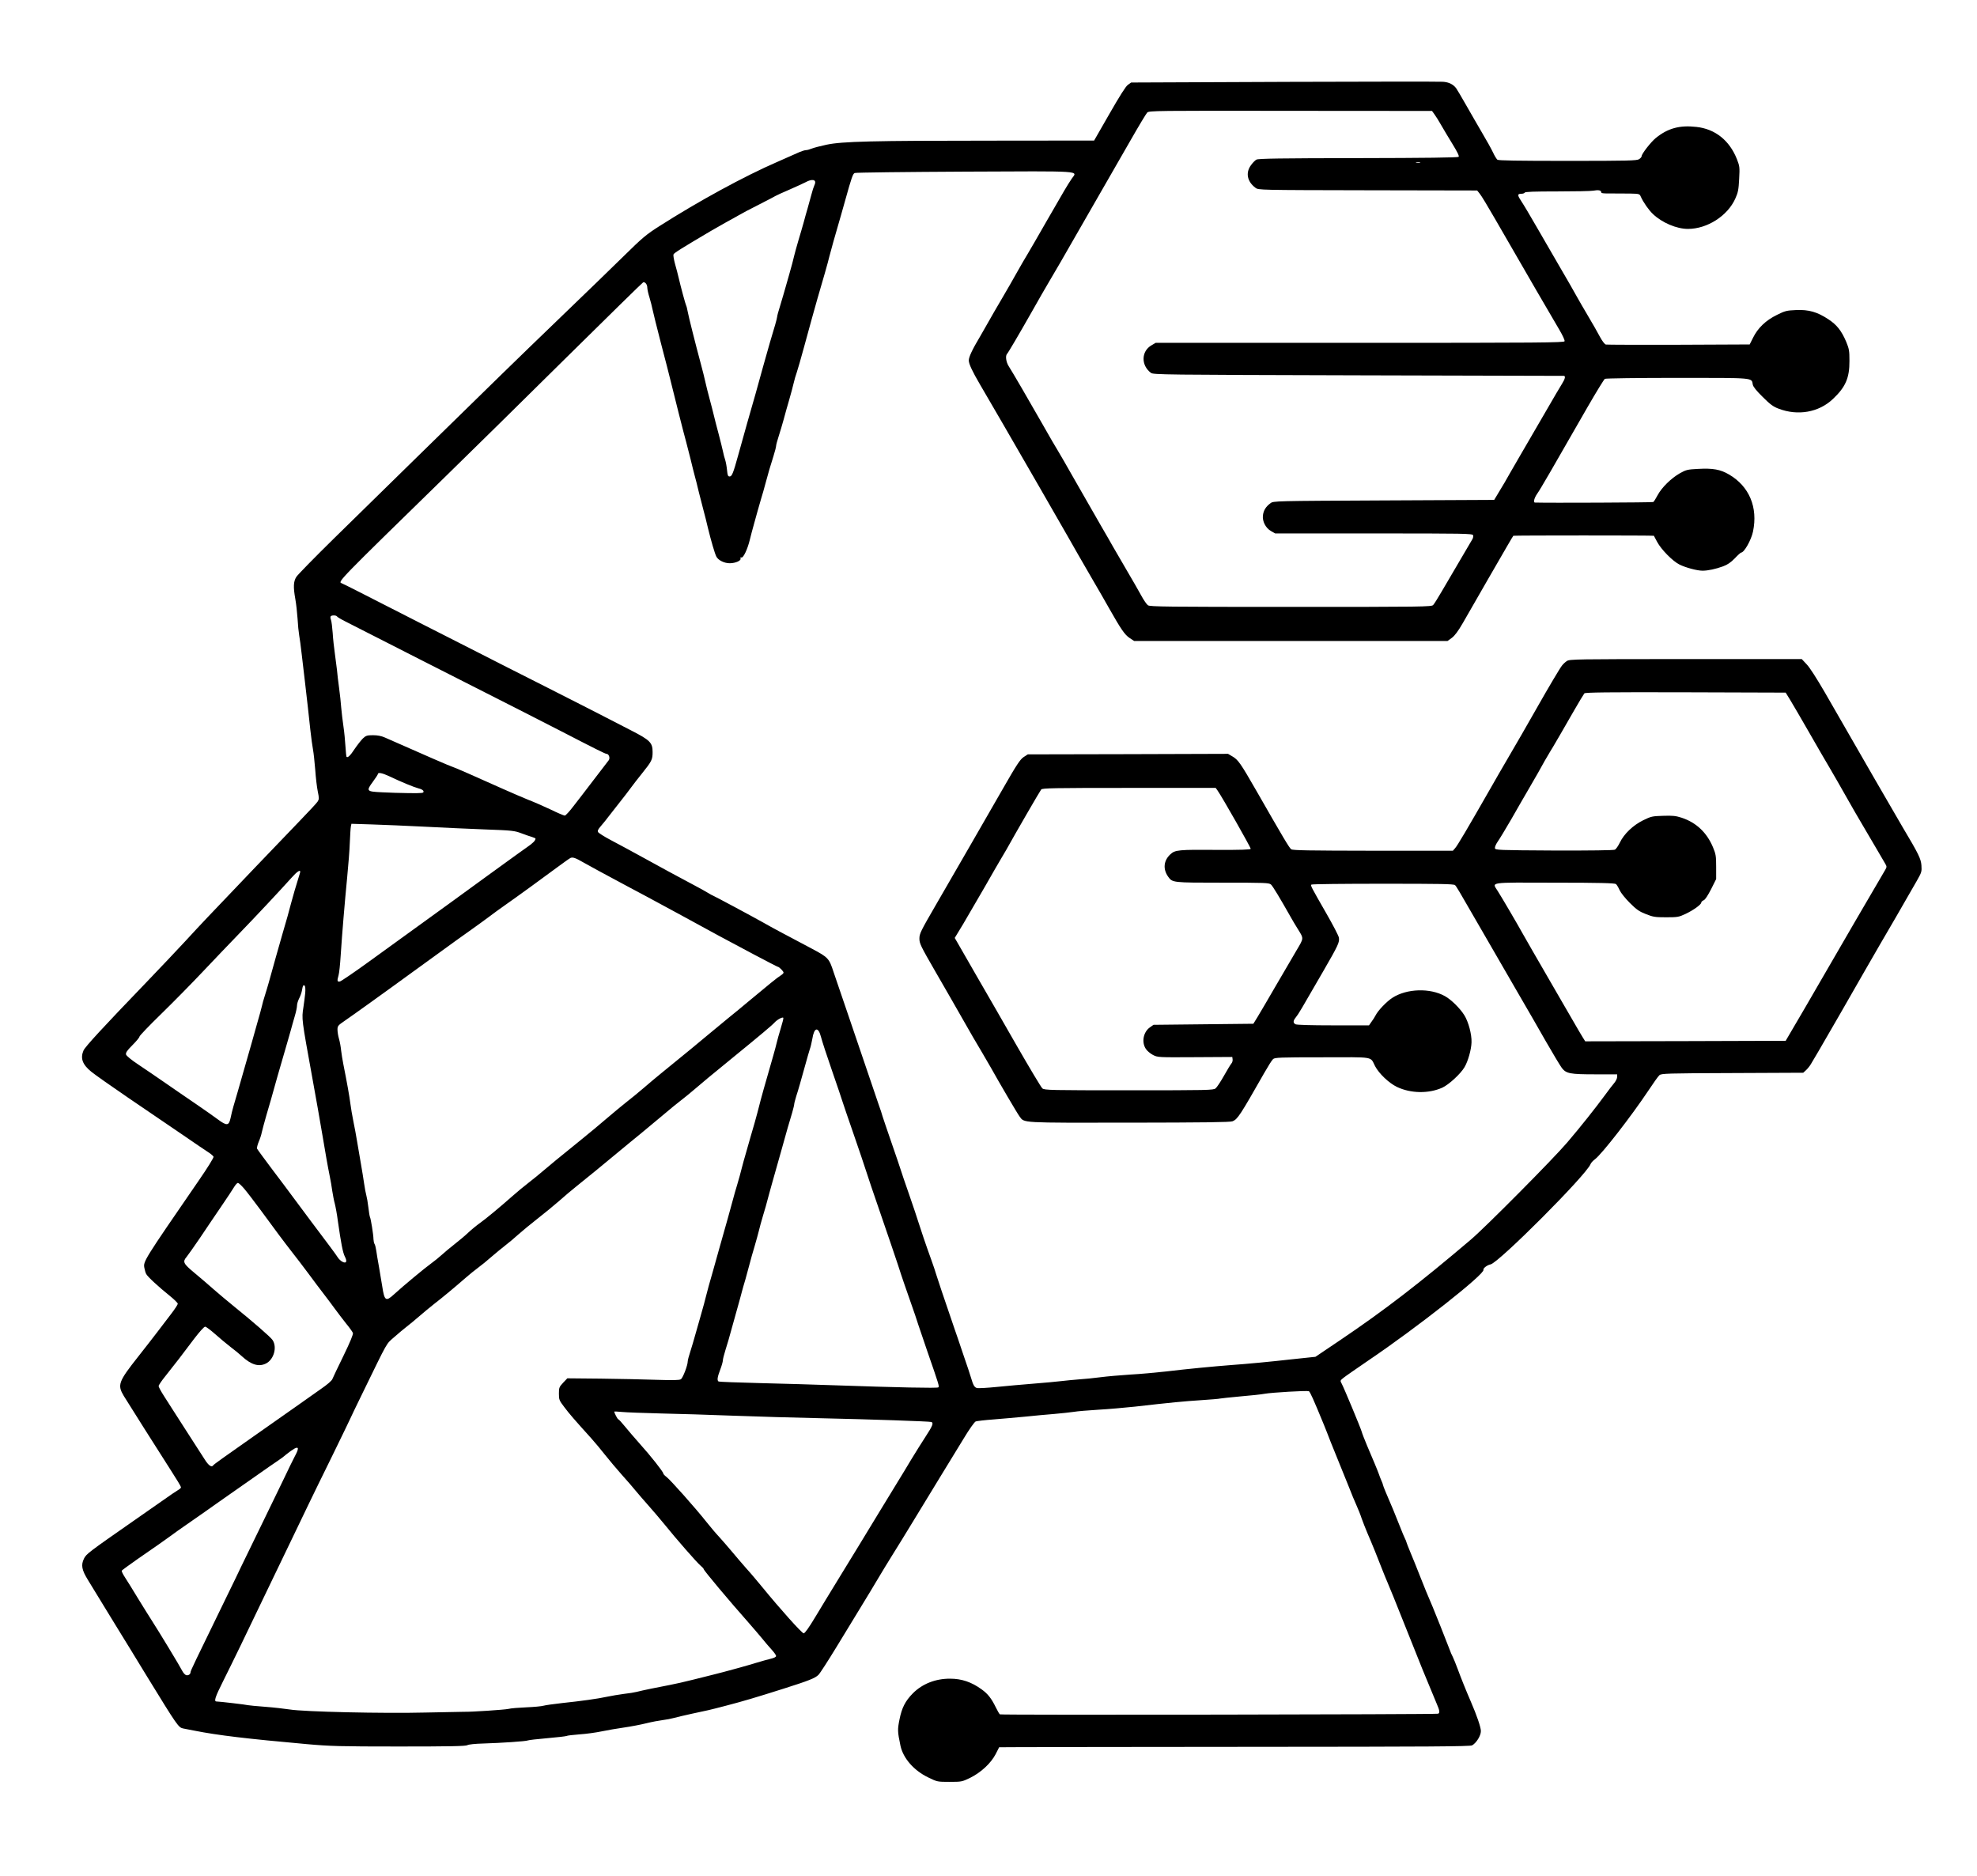 <?xml version="1.0" standalone="no"?>
<!DOCTYPE svg PUBLIC "-//W3C//DTD SVG 20010904//EN"
 "http://www.w3.org/TR/2001/REC-SVG-20010904/DTD/svg10.dtd">
<svg version="1.0" xmlns="http://www.w3.org/2000/svg"
 width="1857pt" height="1762pt" viewBox="0 0 1857 1762"
 preserveAspectRatio="xMidYMid meet">

<g transform="translate(0,1762) scale(0.1,-0.1)"
fill="#000000" stroke="none">
<path d="M12065 16851 l-1440 -6 -31 -22 c-20 -14 -76 -103 -173 -272 l-144
-251 -961 -1 c-1120 0 -1405 -7 -1552 -38 -56 -12 -118 -28 -138 -36 -19 -8
-44 -15 -55 -15 -11 0 -40 -9 -63 -19 -24 -11 -117 -52 -208 -92 -305 -132
-740 -369 -1105 -602 -126 -80 -160 -109 -335 -281 -107 -105 -377 -367 -600
-581 -427 -411 -592 -573 -1335 -1300 -253 -248 -608 -596 -790 -774 -181
-178 -340 -340 -352 -360 -27 -43 -29 -95 -9 -207 8 -44 17 -126 21 -184 3
-58 10 -127 15 -155 5 -27 16 -108 24 -180 8 -71 22 -186 30 -255 22 -190 36
-312 51 -455 8 -71 19 -155 25 -185 6 -30 15 -116 21 -190 5 -74 16 -166 24
-204 13 -63 13 -72 -2 -95 -8 -13 -82 -92 -162 -175 -144 -149 -719 -750 -876
-916 -45 -47 -137 -146 -205 -220 -68 -74 -237 -252 -374 -395 -390 -405 -568
-597 -582 -632 -31 -73 -9 -132 74 -199 33 -27 189 -137 346 -244 158 -107
385 -262 504 -343 119 -82 234 -160 255 -173 21 -14 40 -31 43 -38 3 -8 -59
-108 -138 -222 -521 -757 -523 -761 -512 -822 4 -20 11 -46 17 -57 13 -26 120
-124 220 -204 42 -34 77 -68 77 -76 0 -7 -27 -49 -60 -92 -33 -43 -93 -121
-132 -173 -40 -52 -120 -156 -179 -230 -188 -238 -198 -267 -136 -371 40 -66
315 -500 443 -700 52 -80 94 -150 94 -157 0 -6 -10 -17 -22 -23 -13 -7 -86
-56 -163 -111 -77 -54 -192 -134 -255 -178 -429 -299 -449 -314 -471 -358 -30
-61 -21 -107 37 -201 26 -42 90 -147 143 -234 53 -86 114 -186 136 -222 64
-103 177 -288 277 -452 285 -464 294 -478 340 -487 12 -2 59 -12 103 -20 221
-44 490 -76 1060 -127 214 -19 308 -22 860 -22 477 0 626 3 644 12 13 8 74 14
149 16 167 5 408 21 420 29 5 3 87 13 182 21 95 8 177 18 182 21 5 4 60 10
122 15 62 4 155 17 207 28 52 11 146 27 209 36 63 9 158 27 210 40 52 13 122
26 155 30 33 4 80 13 105 20 25 7 101 25 170 40 147 31 158 33 315 74 165 43
280 77 545 161 240 76 297 99 328 130 15 15 92 135 172 266 80 131 185 304
234 384 49 80 117 192 151 250 34 58 96 159 137 225 42 66 133 215 203 330 70
116 183 300 250 410 67 110 164 269 216 353 54 90 102 157 114 162 11 4 88 13
170 19 83 7 215 18 295 26 80 8 201 20 270 25 69 6 152 15 186 20 33 6 137 14
230 20 93 5 248 19 344 29 332 38 468 51 626 61 88 6 166 12 174 15 8 2 94 11
190 20 96 8 200 19 230 25 67 12 395 31 414 24 11 -4 44 -78 141 -314 12 -30
42 -104 65 -165 24 -60 62 -155 85 -210 23 -55 61 -149 85 -210 23 -60 56
-139 72 -174 16 -36 38 -90 48 -122 11 -31 35 -92 53 -135 41 -94 105 -252
142 -349 15 -38 35 -88 45 -110 23 -53 89 -216 138 -340 65 -164 183 -459 192
-480 5 -11 32 -76 60 -145 28 -69 62 -150 75 -181 28 -63 31 -87 13 -94 -21
-7 -4104 -14 -4116 -6 -5 3 -23 34 -39 67 -40 82 -75 127 -133 168 -95 69
-188 100 -295 100 -137 1 -261 -48 -350 -137 -72 -73 -104 -136 -126 -246 -19
-95 -19 -112 9 -246 25 -118 126 -234 262 -299 84 -41 86 -41 200 -41 113 0
116 1 193 38 101 50 194 136 239 222 l33 65 180 1 c99 1 1094 2 2210 3 1647 1
2034 3 2053 14 40 23 82 91 82 134 0 35 -38 147 -95 278 -46 106 -94 226 -124
308 -17 45 -37 95 -45 111 -9 16 -22 46 -29 67 -8 22 -47 120 -86 219 -64 160
-88 219 -136 330 -7 17 -34 84 -60 150 -26 66 -64 162 -86 213 -21 51 -39 96
-39 100 0 4 -6 18 -13 32 -7 14 -28 63 -46 110 -33 86 -92 228 -137 331 -13
31 -24 60 -24 64 0 4 -6 21 -14 38 -8 18 -19 46 -24 62 -6 17 -24 62 -40 100
-16 39 -48 115 -72 170 -23 55 -46 114 -50 130 -11 38 -166 410 -187 449 -16
29 -15 30 13 53 16 14 124 88 239 167 453 306 1094 811 1079 850 -5 14 35 45
67 51 76 15 900 840 939 942 5 12 23 32 41 45 64 47 342 405 502 645 47 71 93
136 104 145 17 16 71 18 685 20 l666 3 27 25 c14 13 34 38 44 55 10 16 43 73
74 125 71 121 325 562 429 745 44 77 110 192 147 255 61 103 218 374 346 598
45 79 47 86 43 145 -5 62 -26 106 -177 359 -42 70 -407 702 -732 1268 -75 129
-142 234 -170 262 l-45 48 -1090 0 c-1024 0 -1091 -1 -1116 -18 -14 -9 -36
-29 -47 -44 -18 -22 -134 -218 -216 -363 -13 -22 -49 -85 -80 -140 -32 -55
-67 -118 -80 -140 -12 -22 -67 -116 -122 -210 -55 -93 -135 -233 -179 -310
-214 -374 -307 -532 -327 -552 l-20 -23 -751 0 c-606 1 -754 3 -768 14 -18 13
-76 111 -325 546 -151 263 -173 295 -229 327 l-39 23 -941 -3 -940 -2 -40 -26
c-32 -22 -65 -71 -193 -295 -196 -342 -435 -755 -631 -1094 -142 -245 -154
-269 -154 -315 0 -46 11 -69 153 -315 84 -146 196 -339 247 -430 52 -91 98
-172 103 -180 12 -19 152 -258 167 -285 78 -140 252 -437 271 -461 46 -62 1
-59 1030 -58 692 1 950 4 970 13 48 19 72 57 297 452 36 63 73 123 84 132 16
15 63 17 462 17 501 1 448 10 496 -83 36 -69 130 -159 205 -195 129 -62 299
-65 427 -7 61 28 172 130 208 192 33 55 64 165 66 233 3 75 -29 194 -68 256
-40 64 -123 146 -181 178 -140 79 -359 72 -494 -15 -54 -35 -136 -120 -158
-165 -8 -16 -26 -44 -39 -61 l-23 -33 -335 0 c-212 0 -342 4 -355 10 -25 14
-24 32 4 67 23 28 45 65 260 438 137 237 151 267 143 310 -4 19 -57 121 -118
227 -146 254 -149 261 -140 270 5 5 307 8 672 8 535 0 667 -2 677 -13 14 -14
16 -16 270 -457 94 -162 237 -410 318 -550 82 -140 202 -349 268 -465 66 -115
133 -226 148 -246 41 -52 76 -59 313 -59 l206 0 0 -24 c0 -14 -12 -39 -27 -57
-15 -18 -55 -69 -88 -115 -92 -125 -226 -294 -354 -444 -129 -152 -769 -797
-906 -913 -479 -407 -811 -663 -1226 -943 l-233 -157 -76 -8 c-41 -4 -118 -12
-170 -18 -156 -18 -407 -42 -540 -51 -169 -13 -420 -37 -620 -61 -91 -10 -241
-24 -335 -29 -93 -6 -219 -17 -280 -25 -60 -8 -150 -17 -200 -20 -49 -4 -124
-11 -165 -16 -41 -5 -158 -16 -260 -24 -102 -8 -258 -22 -347 -31 -90 -9 -174
-14 -187 -10 -23 6 -35 27 -55 96 -5 19 -39 121 -75 225 -35 105 -69 204 -75
220 -13 39 -78 229 -126 370 -20 61 -43 130 -51 155 -7 25 -28 88 -47 140 -46
126 -106 304 -123 360 -7 25 -45 137 -84 250 -40 113 -75 219 -80 235 -5 17
-43 129 -85 250 -42 121 -80 234 -85 250 -4 17 -21 68 -38 115 -16 47 -56 166
-90 265 -33 99 -118 347 -187 550 -70 204 -135 395 -145 425 -42 129 -50 138
-200 218 -320 169 -368 195 -460 247 -99 56 -471 255 -476 255 -2 0 -21 10
-42 23 -20 13 -82 47 -137 76 -184 98 -269 144 -465 252 -107 59 -246 134
-309 167 -63 33 -118 68 -123 77 -7 12 -1 25 24 54 18 20 60 72 93 116 33 43
80 103 105 134 25 31 63 81 85 111 22 30 69 91 104 134 94 117 101 132 101
203 0 88 -24 112 -202 203 -79 40 -183 94 -233 120 -49 26 -313 160 -585 298
-272 137 -553 280 -625 317 -71 36 -296 151 -500 254 -203 104 -458 233 -565
288 -107 55 -202 102 -210 105 -40 13 -36 16 980 1008 234 228 744 730 1133
1115 390 385 713 702 718 703 18 7 39 -20 39 -48 0 -15 9 -58 21 -95 11 -37
24 -88 29 -114 5 -25 41 -170 80 -321 40 -151 78 -300 85 -330 28 -117 137
-547 150 -590 7 -25 25 -97 41 -160 15 -63 33 -135 40 -160 7 -25 25 -94 39
-155 15 -60 35 -139 45 -175 10 -36 28 -108 40 -160 29 -119 65 -242 79 -268
18 -34 74 -62 125 -62 55 0 110 25 102 45 -3 9 0 12 8 9 18 -7 58 79 79 166 9
36 25 99 37 140 12 41 28 100 36 130 8 30 23 82 33 115 10 33 29 96 40 140 29
107 45 164 76 260 14 44 25 88 25 97 0 10 11 50 24 90 13 40 34 111 47 158 12
47 36 130 52 185 16 55 35 126 42 157 7 31 20 76 29 100 8 24 39 129 67 233
29 105 62 226 74 270 25 93 73 259 123 430 19 66 38 136 42 155 7 31 59 216
110 390 10 36 29 101 41 145 56 201 70 243 87 250 9 5 475 10 1034 13 1139 5
1057 10 1005 -66 -42 -63 -69 -108 -232 -392 -86 -151 -170 -295 -185 -320
-16 -25 -57 -97 -93 -160 -35 -63 -103 -182 -151 -263 -48 -82 -98 -167 -110
-190 -13 -23 -52 -92 -88 -154 -76 -127 -108 -196 -108 -228 0 -32 32 -101
107 -229 36 -61 132 -226 213 -366 81 -140 231 -401 335 -580 103 -179 226
-392 273 -475 97 -171 86 -151 224 -390 58 -99 133 -229 167 -290 111 -196
145 -245 190 -276 l44 -29 1472 0 1472 0 40 29 c27 20 59 62 105 142 36 63
142 247 235 409 167 289 232 402 238 408 4 4 1316 4 1320 0 1 -2 15 -28 31
-58 38 -71 145 -180 209 -212 58 -29 166 -58 217 -58 52 0 125 16 193 41 43
16 73 37 110 75 28 30 55 54 59 54 29 0 95 117 112 197 48 228 -35 426 -226
537 -80 47 -151 60 -291 52 -98 -5 -111 -8 -170 -41 -82 -47 -170 -133 -209
-206 -17 -32 -35 -61 -41 -64 -6 -5 -992 -9 -1111 -5 -18 0 -6 45 21 83 29 40
146 243 472 812 82 142 156 263 164 267 8 5 314 9 681 9 736 0 695 3 708 -63
4 -21 34 -58 94 -117 69 -69 99 -91 148 -109 181 -70 378 -35 510 90 119 112
157 198 156 358 0 96 -3 113 -31 181 -44 103 -88 159 -168 211 -103 68 -183
91 -301 86 -90 -4 -104 -7 -182 -46 -104 -51 -178 -122 -223 -213 l-32 -64
-665 -3 c-366 -1 -674 0 -686 2 -12 4 -33 31 -56 73 -19 37 -69 124 -110 193
-41 69 -90 154 -110 190 -19 36 -89 157 -155 270 -66 113 -166 286 -223 385
-57 99 -118 202 -137 230 -41 61 -42 75 -4 75 16 0 31 5 33 11 3 8 90 11 303
11 165 0 318 3 340 7 49 9 75 4 75 -14 0 -11 21 -13 93 -12 50 0 131 0 180 -1
85 -2 88 -3 99 -29 23 -52 76 -128 115 -164 85 -81 222 -139 328 -139 181 0
372 122 445 285 26 58 31 84 36 184 6 111 5 119 -21 186 -70 177 -205 284
-381 303 -158 18 -269 -13 -382 -105 -46 -38 -132 -148 -132 -170 0 -7 -11
-20 -24 -28 -20 -14 -104 -16 -670 -16 -479 0 -651 3 -661 11 -8 7 -27 37 -41
68 -15 32 -61 115 -104 187 -42 71 -109 189 -150 260 -41 72 -82 142 -92 156
-28 37 -68 57 -124 61 -27 2 -697 2 -1489 -1z m1409 -305 c13 -17 41 -62 63
-101 22 -38 70 -119 107 -179 46 -75 64 -112 57 -119 -7 -7 -316 -11 -943 -12
-727 -1 -938 -4 -956 -14 -12 -6 -36 -30 -52 -53 -52 -71 -35 -154 43 -212 28
-21 31 -21 1055 -23 l1027 -2 24 -30 c14 -16 77 -120 140 -230 317 -550 535
-925 608 -1048 31 -53 53 -99 49 -108 -5 -13 -226 -15 -1923 -15 l-1918 0 -39
-23 c-97 -56 -100 -188 -5 -259 23 -17 109 -18 1944 -23 1056 -3 1926 -5 1933
-5 19 0 14 -27 -15 -73 -15 -23 -83 -139 -151 -257 -69 -118 -181 -312 -250
-430 -68 -118 -131 -226 -138 -240 -8 -14 -33 -56 -57 -95 l-42 -70 -1037 -5
c-1027 -5 -1037 -5 -1064 -26 -43 -31 -65 -67 -71 -112 -8 -57 25 -121 76
-150 l39 -22 926 0 c853 0 927 -1 933 -17 3 -9 0 -27 -8 -39 -14 -23 -166
-282 -287 -489 -35 -60 -71 -118 -80 -127 -14 -17 -91 -18 -1336 -18 -1163 0
-1324 2 -1343 15 -12 8 -41 50 -64 93 -23 42 -87 154 -142 247 -55 94 -111
190 -125 215 -14 25 -65 115 -115 200 -49 85 -155 270 -235 410 -79 140 -155
271 -167 290 -13 19 -78 132 -145 250 -132 232 -278 482 -316 542 -24 38 -32
96 -15 114 11 11 108 176 229 389 102 180 102 180 187 325 37 63 75 129 85
145 9 17 70 122 135 235 240 417 386 671 523 910 77 135 148 253 158 263 17
17 85 18 1346 16 l1329 -1 23 -32z m-136 -453 c-10 -2 -26 -2 -35 0 -10 3 -2
5 17 5 19 0 27 -2 18 -5z m-5682 -177 c3 -8 0 -24 -6 -35 -6 -12 -20 -54 -30
-94 -11 -39 -27 -97 -35 -127 -9 -30 -25 -86 -35 -125 -11 -38 -33 -117 -51
-175 -17 -58 -35 -123 -40 -145 -4 -22 -26 -103 -48 -180 -22 -77 -45 -156
-50 -175 -6 -19 -21 -72 -35 -118 -15 -46 -26 -89 -26 -96 0 -7 -9 -42 -19
-77 -30 -98 -65 -219 -111 -384 -71 -257 -91 -329 -105 -375 -13 -42 -73 -257
-131 -465 -46 -167 -59 -200 -80 -200 -16 0 -20 9 -25 60 -3 33 -11 76 -17 95
-7 19 -16 55 -21 80 -5 25 -24 99 -41 165 -18 66 -38 145 -45 175 -7 30 -25
100 -40 155 -15 55 -33 127 -40 160 -7 33 -25 105 -40 160 -57 213 -117 452
-125 497 -5 27 -11 52 -14 56 -6 10 -52 179 -71 262 -7 30 -22 89 -34 130 -11
41 -18 81 -15 90 4 14 81 61 348 219 50 29 118 68 151 86 33 18 83 45 110 61
28 17 115 63 195 103 80 41 150 77 155 81 6 4 64 31 130 59 66 29 136 61 155
71 42 23 79 26 86 6z m-4491 -4085 c3 -6 38 -27 78 -47 230 -118 1219 -620
1657 -842 91 -46 253 -129 360 -184 335 -173 425 -218 437 -218 22 0 36 -39
21 -60 -7 -10 -69 -91 -138 -180 -69 -90 -155 -203 -193 -251 -37 -49 -74 -89
-82 -89 -8 0 -70 26 -137 59 -68 32 -160 72 -205 89 -44 18 -150 63 -235 101
-253 114 -475 211 -483 211 -7 0 -270 114 -629 273 -34 15 -69 22 -112 22 -56
0 -67 -4 -95 -30 -17 -17 -52 -61 -77 -98 -41 -63 -66 -87 -77 -75 -2 2 -7 46
-10 97 -3 51 -11 136 -19 189 -8 53 -17 133 -21 177 -3 44 -12 127 -20 185 -8
58 -17 134 -20 170 -4 36 -13 106 -20 155 -7 50 -17 135 -20 190 -4 55 -11
110 -16 123 -5 13 -7 28 -3 33 7 12 51 12 59 0z m13648 -781 c22 -36 101 -171
175 -300 74 -129 162 -282 197 -340 34 -58 104 -179 155 -270 51 -91 119 -208
150 -260 31 -52 90 -152 131 -223 41 -70 81 -139 89 -152 13 -23 13 -28 -1
-53 -72 -121 -465 -796 -624 -1072 -84 -146 -189 -326 -233 -400 l-79 -135
-941 -3 -942 -2 -23 37 c-13 21 -53 88 -87 148 -35 61 -87 151 -116 200 -259
448 -345 596 -366 635 -40 73 -197 341 -230 392 -54 86 -96 80 536 78 422 0
564 -4 575 -13 8 -7 23 -32 34 -57 12 -26 52 -76 96 -120 63 -63 89 -81 151
-105 68 -27 86 -30 190 -30 108 0 119 2 183 32 74 35 147 88 147 106 0 7 10
17 23 22 14 6 39 45 70 105 l47 94 0 114 c0 103 -3 120 -30 185 -58 138 -156
231 -294 277 -56 18 -84 21 -174 18 -102 -3 -112 -5 -188 -42 -95 -47 -179
-127 -219 -210 -15 -31 -36 -61 -46 -66 -11 -6 -227 -9 -571 -8 -529 3 -553 4
-556 22 -2 10 9 37 25 60 16 22 74 118 128 211 53 94 130 226 170 295 76 130
90 156 145 255 19 33 41 71 50 85 14 20 153 260 230 395 39 68 83 141 92 153
8 9 206 12 951 10 l940 -3 40 -65z m-13160 -719 c118 -56 232 -103 277 -115
29 -7 46 -17 48 -28 3 -17 -8 -18 -135 -17 -76 1 -192 4 -258 8 -144 7 -147
11 -81 101 25 34 46 66 46 71 0 17 41 9 103 -20z m7782 -133 c43 -60 316 -541
313 -550 -3 -8 -95 -11 -309 -10 -371 3 -401 0 -446 -42 -63 -58 -71 -138 -21
-209 41 -57 38 -57 511 -57 400 0 436 -1 455 -17 17 -15 80 -119 192 -317 9
-17 38 -65 64 -107 53 -85 53 -79 -14 -192 -54 -91 -64 -108 -200 -342 -70
-121 -145 -249 -167 -285 l-40 -65 -469 -5 -469 -5 -34 -24 c-62 -44 -80 -139
-38 -202 12 -19 42 -44 67 -57 45 -23 48 -23 395 -21 l350 2 3 -22 c2 -13 -3
-30 -11 -39 -8 -9 -40 -62 -71 -117 -31 -55 -66 -108 -78 -117 -19 -17 -72
-18 -813 -18 -740 0 -794 1 -814 18 -11 9 -121 193 -244 407 -123 215 -292
509 -377 655 -84 146 -164 284 -177 308 l-25 43 80 132 c43 73 134 229 202
347 67 118 135 235 150 260 15 25 39 65 53 90 83 150 316 552 327 565 11 13
109 15 826 15 l813 0 16 -22z m-7450 -342 c165 -9 422 -20 572 -26 254 -9 276
-12 340 -36 37 -14 83 -30 101 -35 17 -6 32 -12 32 -14 0 -20 -24 -44 -84 -85
-39 -27 -120 -86 -181 -130 -60 -44 -144 -105 -185 -134 -83 -60 -150 -109
-345 -251 -71 -52 -213 -155 -315 -228 -102 -73 -302 -218 -445 -322 -143
-104 -270 -190 -282 -193 -26 -5 -28 5 -13 58 6 19 15 103 20 185 14 215 38
498 61 735 11 113 23 261 25 330 3 69 7 136 10 149 l5 24 192 -6 c106 -3 327
-13 492 -21z m1495 -336 c61 -35 204 -112 415 -225 120 -63 195 -104 480 -258
236 -128 274 -149 378 -206 160 -87 546 -291 553 -291 12 0 54 -42 54 -55 0
-6 -13 -18 -29 -28 -27 -16 -112 -85 -311 -251 -41 -35 -120 -100 -175 -144
-55 -45 -140 -115 -190 -157 -79 -67 -206 -171 -448 -368 -40 -32 -112 -93
-162 -136 -49 -42 -121 -101 -160 -131 -38 -30 -119 -97 -180 -149 -60 -52
-173 -146 -250 -208 -217 -176 -285 -231 -350 -287 -33 -29 -96 -80 -140 -114
-44 -34 -112 -90 -151 -125 -127 -112 -248 -212 -304 -252 -30 -21 -80 -62
-110 -90 -30 -29 -89 -78 -130 -110 -41 -32 -95 -77 -120 -100 -25 -23 -70
-59 -100 -81 -55 -39 -265 -213 -351 -292 -74 -68 -88 -59 -108 73 -7 44 -21
127 -31 185 -11 58 -22 128 -26 155 -4 28 -11 55 -16 62 -5 6 -9 27 -10 45 0
40 -25 194 -33 208 -3 5 -10 46 -15 91 -5 44 -14 95 -19 112 -5 18 -15 68 -21
112 -6 44 -20 127 -30 185 -10 58 -25 150 -35 205 -9 55 -25 143 -36 195 -11
52 -23 127 -28 165 -8 65 -32 200 -66 370 -8 39 -17 97 -21 130 -3 33 -12 82
-20 109 -8 27 -14 66 -14 86 0 34 5 40 68 83 37 25 139 98 227 161 88 64 178
129 200 144 22 16 114 82 204 148 90 65 201 146 247 179 45 33 122 89 171 124
48 35 117 84 153 109 36 25 101 73 146 106 44 34 114 84 155 113 102 71 361
259 494 358 61 45 117 85 125 88 22 8 47 -1 120 -43z m-2660 -87 c0 -4 -4 -20
-10 -37 -29 -92 -60 -199 -75 -256 -19 -75 -46 -170 -80 -285 -22 -75 -97
-341 -131 -465 -8 -30 -25 -84 -36 -120 -12 -36 -24 -81 -28 -100 -4 -19 -24
-91 -44 -160 -20 -69 -43 -152 -52 -185 -9 -33 -27 -96 -40 -140 -24 -82 -55
-192 -93 -325 -12 -41 -29 -100 -38 -130 -9 -30 -21 -80 -27 -110 -16 -74 -35
-76 -120 -13 -35 26 -124 89 -196 138 -73 50 -201 137 -284 195 -84 58 -202
139 -264 180 -68 45 -114 83 -118 96 -4 17 8 36 60 88 36 36 66 72 66 80 0 8
92 104 204 213 112 109 286 286 387 393 101 107 256 269 344 360 160 165 390
411 495 528 49 55 80 76 80 55z m47 -1140 c-3 -32 -11 -92 -17 -133 -17 -110
-18 -104 84 -665 14 -77 37 -207 52 -290 14 -82 34 -199 45 -260 10 -60 26
-153 35 -205 9 -52 23 -126 31 -165 8 -38 19 -101 24 -140 6 -38 16 -92 24
-120 7 -27 21 -102 29 -165 29 -203 46 -294 65 -331 25 -47 14 -69 -23 -49
-14 7 -33 25 -42 39 -18 29 -98 136 -255 344 -57 76 -133 178 -169 227 -36 49
-125 168 -198 264 -73 97 -135 182 -138 189 -2 7 5 36 16 63 12 27 25 67 29
89 5 22 24 94 43 160 20 66 38 129 41 140 6 26 113 401 153 535 7 25 22 77 33
115 10 39 29 102 40 142 12 39 21 84 21 100 0 15 9 44 19 64 11 20 23 54 27
75 8 49 14 58 26 46 6 -6 8 -35 5 -69z m4467 -330 c-15 -48 -33 -113 -40 -143
-12 -51 -28 -106 -121 -430 -19 -69 -39 -141 -43 -160 -4 -19 -24 -91 -43
-160 -20 -69 -53 -181 -72 -250 -20 -69 -43 -150 -50 -180 -7 -30 -25 -95 -40
-145 -15 -49 -33 -112 -40 -140 -7 -27 -29 -106 -48 -175 -20 -69 -57 -199
-82 -290 -25 -91 -50 -181 -56 -200 -26 -89 -62 -218 -69 -250 -4 -19 -26
-100 -49 -180 -23 -80 -49 -170 -57 -200 -8 -30 -26 -89 -39 -131 -14 -42 -25
-84 -25 -94 0 -38 -46 -158 -65 -169 -15 -9 -74 -10 -230 -5 -115 4 -351 9
-523 11 l-313 3 -40 -42 c-36 -39 -39 -46 -39 -102 0 -57 3 -64 51 -127 47
-63 97 -120 254 -294 33 -37 92 -107 130 -156 39 -49 108 -131 155 -184 47
-52 106 -120 130 -150 25 -30 79 -93 121 -140 42 -47 109 -126 150 -176 112
-139 303 -357 338 -387 17 -14 31 -29 31 -34 0 -12 239 -297 425 -507 44 -50
100 -116 125 -146 24 -30 63 -76 87 -102 24 -26 43 -53 43 -61 0 -9 -18 -18
-47 -25 -27 -6 -86 -23 -133 -37 -79 -25 -308 -88 -410 -113 -25 -7 -109 -28
-188 -47 -78 -20 -177 -42 -220 -50 -102 -19 -268 -53 -312 -65 -19 -5 -73
-14 -120 -19 -47 -6 -116 -18 -155 -26 -91 -20 -245 -41 -425 -60 -80 -9 -158
-20 -175 -25 -16 -5 -88 -12 -160 -15 -71 -3 -148 -9 -170 -15 -36 -8 -351
-29 -415 -27 -14 0 -176 -3 -360 -7 -396 -10 -1149 7 -1280 29 -47 7 -150 19
-230 25 -80 6 -152 13 -160 15 -15 5 -273 35 -297 35 -25 0 -12 42 61 187 95
190 207 421 433 893 121 251 180 374 248 515 37 77 94 194 125 260 32 66 132
272 224 458 91 187 166 341 166 343 0 2 52 110 116 241 245 502 218 455 297
525 40 35 92 79 117 98 25 19 77 62 115 95 39 34 102 86 140 116 77 59 203
164 299 248 33 29 86 72 116 94 30 22 87 68 125 102 39 33 97 82 130 107 33
25 89 72 125 105 36 32 117 99 180 148 63 49 153 123 200 164 47 42 125 108
173 146 98 78 237 192 397 325 58 48 146 121 196 161 50 41 144 119 209 174
65 55 139 116 166 136 27 20 88 70 135 110 86 74 120 102 361 299 254 207 368
303 388 326 25 28 79 57 83 44 2 -5 -9 -49 -24 -97z m378 -83 c9 -36 55 -177
103 -315 47 -137 93 -270 100 -295 8 -25 55 -164 106 -310 50 -146 98 -285
105 -310 8 -25 34 -103 58 -175 133 -386 269 -785 280 -825 8 -25 44 -130 81
-235 37 -104 73 -210 80 -235 8 -25 46 -137 85 -250 110 -317 114 -330 104
-340 -9 -9 -384 -1 -989 20 -165 6 -472 15 -683 20 -210 5 -387 12 -392 15
-16 10 -12 40 15 111 14 36 25 76 25 88 0 11 11 54 24 96 14 41 41 136 61 210
20 74 47 171 60 215 12 44 28 100 34 125 7 25 21 77 33 115 11 39 28 102 38
140 10 39 31 115 48 170 16 55 34 120 40 145 5 25 24 90 40 146 17 55 35 118
40 140 5 21 26 95 45 164 20 69 57 199 82 290 53 191 78 279 106 370 10 36 19
71 19 79 0 8 9 42 19 75 21 64 41 136 87 301 15 55 33 117 40 139 8 21 18 65
24 98 17 111 56 119 82 18z m-5420 -1422 c25 -29 94 -119 154 -200 60 -82 138
-187 174 -236 36 -48 92 -122 125 -164 33 -41 101 -131 152 -199 50 -68 114
-153 142 -189 28 -36 75 -99 105 -140 30 -41 79 -105 109 -143 31 -37 58 -76
62 -86 4 -13 -26 -85 -88 -213 -52 -106 -99 -205 -105 -220 -6 -16 -49 -53
-109 -94 -54 -38 -156 -110 -228 -161 -150 -106 -244 -172 -407 -286 -263
-184 -369 -260 -374 -268 -15 -24 -44 -5 -81 54 -22 34 -107 166 -188 292 -81
127 -170 264 -196 306 -27 42 -49 83 -49 91 0 8 28 50 63 93 83 104 170 216
272 353 49 64 92 112 102 112 9 0 50 -31 92 -68 42 -38 108 -92 146 -122 39
-29 86 -68 105 -86 90 -83 162 -104 230 -69 73 38 105 153 60 220 -19 28 -177
166 -370 322 -52 42 -134 111 -181 152 -47 42 -129 112 -182 156 -106 88 -114
104 -73 152 13 16 68 94 122 173 53 80 143 212 198 293 56 81 111 166 124 187
13 22 29 40 37 40 7 0 33 -24 57 -52z m3913 -2113 c160 -3 466 -13 680 -21
215 -8 588 -19 830 -24 461 -10 1011 -29 1033 -35 23 -8 12 -37 -51 -133 -35
-54 -97 -152 -138 -220 -41 -68 -92 -154 -115 -190 -62 -102 -288 -471 -376
-617 -44 -71 -133 -218 -199 -325 -66 -107 -161 -264 -211 -347 -60 -100 -98
-153 -109 -153 -16 0 -220 227 -389 434 -47 57 -114 137 -151 177 -36 41 -97
112 -136 159 -39 47 -93 108 -119 137 -27 28 -80 91 -119 140 -102 129 -342
399 -376 423 -16 12 -29 26 -29 32 0 15 -120 167 -222 280 -47 53 -110 126
-139 162 -29 36 -57 66 -61 66 -7 0 -38 59 -38 73 0 1 33 0 73 -4 39 -4 203
-10 362 -14z m-3438 -407 c-18 -35 -63 -126 -99 -203 -37 -77 -134 -277 -216
-445 -82 -168 -165 -339 -185 -380 -19 -41 -84 -176 -145 -300 -293 -601 -332
-682 -332 -694 0 -20 -20 -34 -41 -29 -11 3 -28 22 -38 42 -19 39 -216 364
-285 471 -23 36 -82 130 -131 210 -48 80 -103 168 -122 197 -19 29 -32 56 -29
62 4 5 70 54 149 109 78 54 169 117 202 140 33 23 85 60 115 82 30 23 82 59
115 82 33 23 121 84 195 136 74 53 182 128 240 169 58 40 170 119 250 175 80
57 166 116 190 132 25 16 66 46 91 68 26 21 60 45 75 53 42 22 43 0 1 -77z"/>
</g>
</svg>
